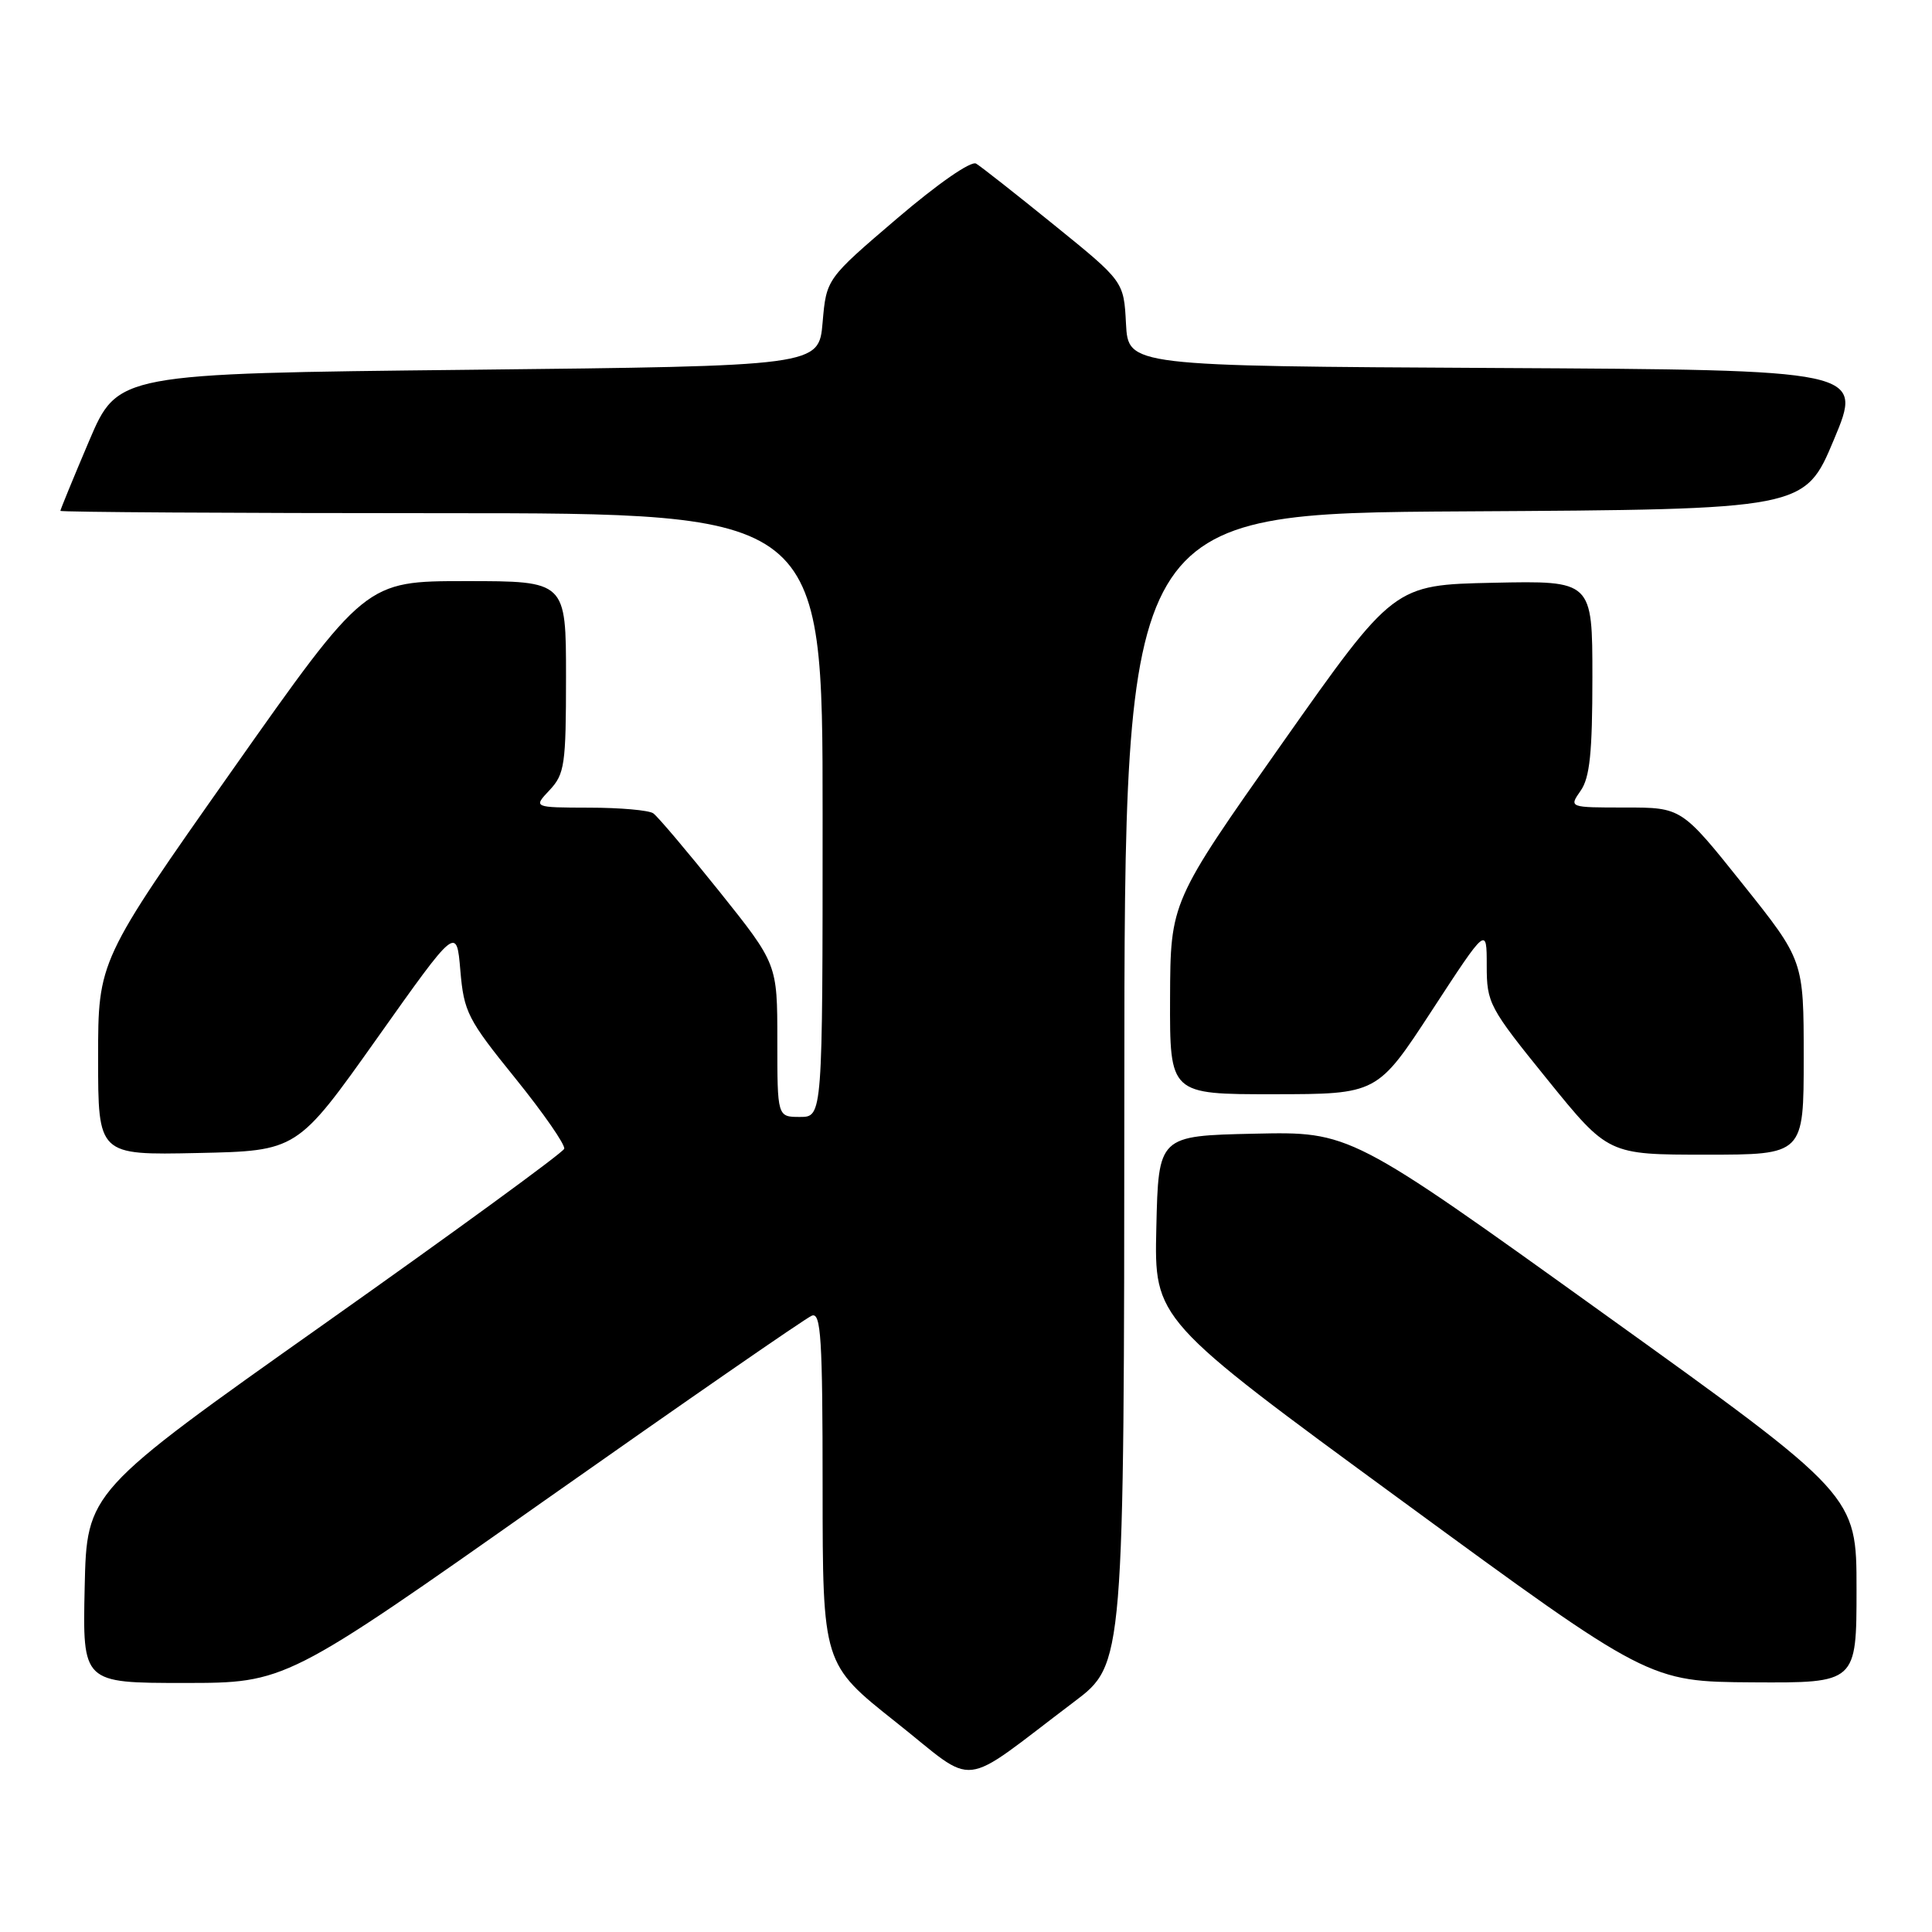 <?xml version="1.0" encoding="UTF-8" standalone="no"?>
<!DOCTYPE svg PUBLIC "-//W3C//DTD SVG 1.1//EN" "http://www.w3.org/Graphics/SVG/1.1/DTD/svg11.dtd" >
<svg xmlns="http://www.w3.org/2000/svg" xmlns:xlink="http://www.w3.org/1999/xlink" version="1.1" viewBox="0 0 256 256">
 <g >
 <path fill="currentColor"
d=" M 142.32 225.50 C 148.95 220.50 148.95 220.50 148.98 144.26 C 149.00 68.02 149.00 68.02 194.06 67.76 C 239.13 67.50 239.13 67.50 243.00 58.26 C 246.87 49.02 246.87 49.02 198.18 48.76 C 149.50 48.50 149.50 48.50 149.20 42.90 C 148.91 37.29 148.91 37.29 139.70 29.83 C 134.64 25.73 129.98 22.06 129.34 21.68 C 128.66 21.28 124.25 24.35 118.84 28.97 C 109.50 36.95 109.50 36.95 109.00 42.73 C 108.50 48.50 108.50 48.50 62.05 49.00 C 15.61 49.50 15.61 49.50 11.80 58.44 C 9.71 63.36 8.00 67.53 8.00 67.69 C 8.00 67.86 30.72 68.00 58.50 68.00 C 109.00 68.00 109.00 68.00 109.00 108.00 C 109.00 148.00 109.00 148.00 106.00 148.00 C 103.00 148.00 103.00 148.00 103.00 137.86 C 103.00 127.73 103.00 127.73 95.31 118.11 C 91.08 112.83 87.14 108.17 86.56 107.77 C 85.98 107.36 82.16 107.02 78.08 107.02 C 70.65 107.00 70.65 107.00 72.83 104.69 C 74.82 102.56 75.00 101.33 75.00 89.69 C 75.00 77.00 75.00 77.00 61.71 77.00 C 48.43 77.00 48.43 77.00 30.71 102.15 C 13.00 127.30 13.00 127.30 13.00 140.18 C 13.00 153.06 13.00 153.06 26.19 152.78 C 39.38 152.50 39.38 152.50 49.94 137.61 C 60.50 122.71 60.50 122.71 61.00 128.61 C 61.47 134.10 61.96 135.07 68.29 142.89 C 72.02 147.51 74.93 151.71 74.76 152.22 C 74.59 152.74 60.28 163.18 42.97 175.42 C 11.50 197.68 11.50 197.68 11.22 210.34 C 10.94 223.00 10.94 223.00 24.40 223.00 C 37.85 223.00 37.85 223.00 72.00 198.94 C 90.79 185.71 106.79 174.63 107.58 174.33 C 108.78 173.87 109.00 177.35 109.00 197.14 C 109.01 220.50 109.01 220.50 118.71 228.19 C 129.69 236.89 126.80 237.22 142.32 225.50 Z  M 246.00 210.56 C 246.00 198.11 246.00 198.11 212.45 174.03 C 178.91 149.94 178.91 149.94 166.20 150.22 C 153.50 150.50 153.50 150.50 153.22 162.67 C 152.94 174.84 152.94 174.84 185.72 198.83 C 218.50 222.83 218.50 222.83 232.25 222.92 C 246.00 223.00 246.00 223.00 246.00 210.56 Z  M 239.00 140.13 C 239.00 127.26 239.00 127.26 230.91 117.13 C 222.82 107.00 222.82 107.00 215.35 107.00 C 207.89 107.00 207.89 107.00 209.44 104.78 C 210.66 103.05 211.00 99.72 211.00 89.75 C 211.00 76.94 211.00 76.94 197.84 77.22 C 184.69 77.50 184.69 77.50 169.89 98.50 C 155.09 119.50 155.09 119.50 155.04 132.25 C 155.00 145.00 155.00 145.00 168.75 144.99 C 182.50 144.98 182.50 144.98 189.75 133.87 C 197.00 122.76 197.00 122.76 197.00 127.94 C 197.00 132.93 197.30 133.49 205.05 143.06 C 213.10 153.00 213.10 153.00 226.05 153.00 C 239.00 153.00 239.00 153.00 239.00 140.13 Z "/>
</g>
</svg>